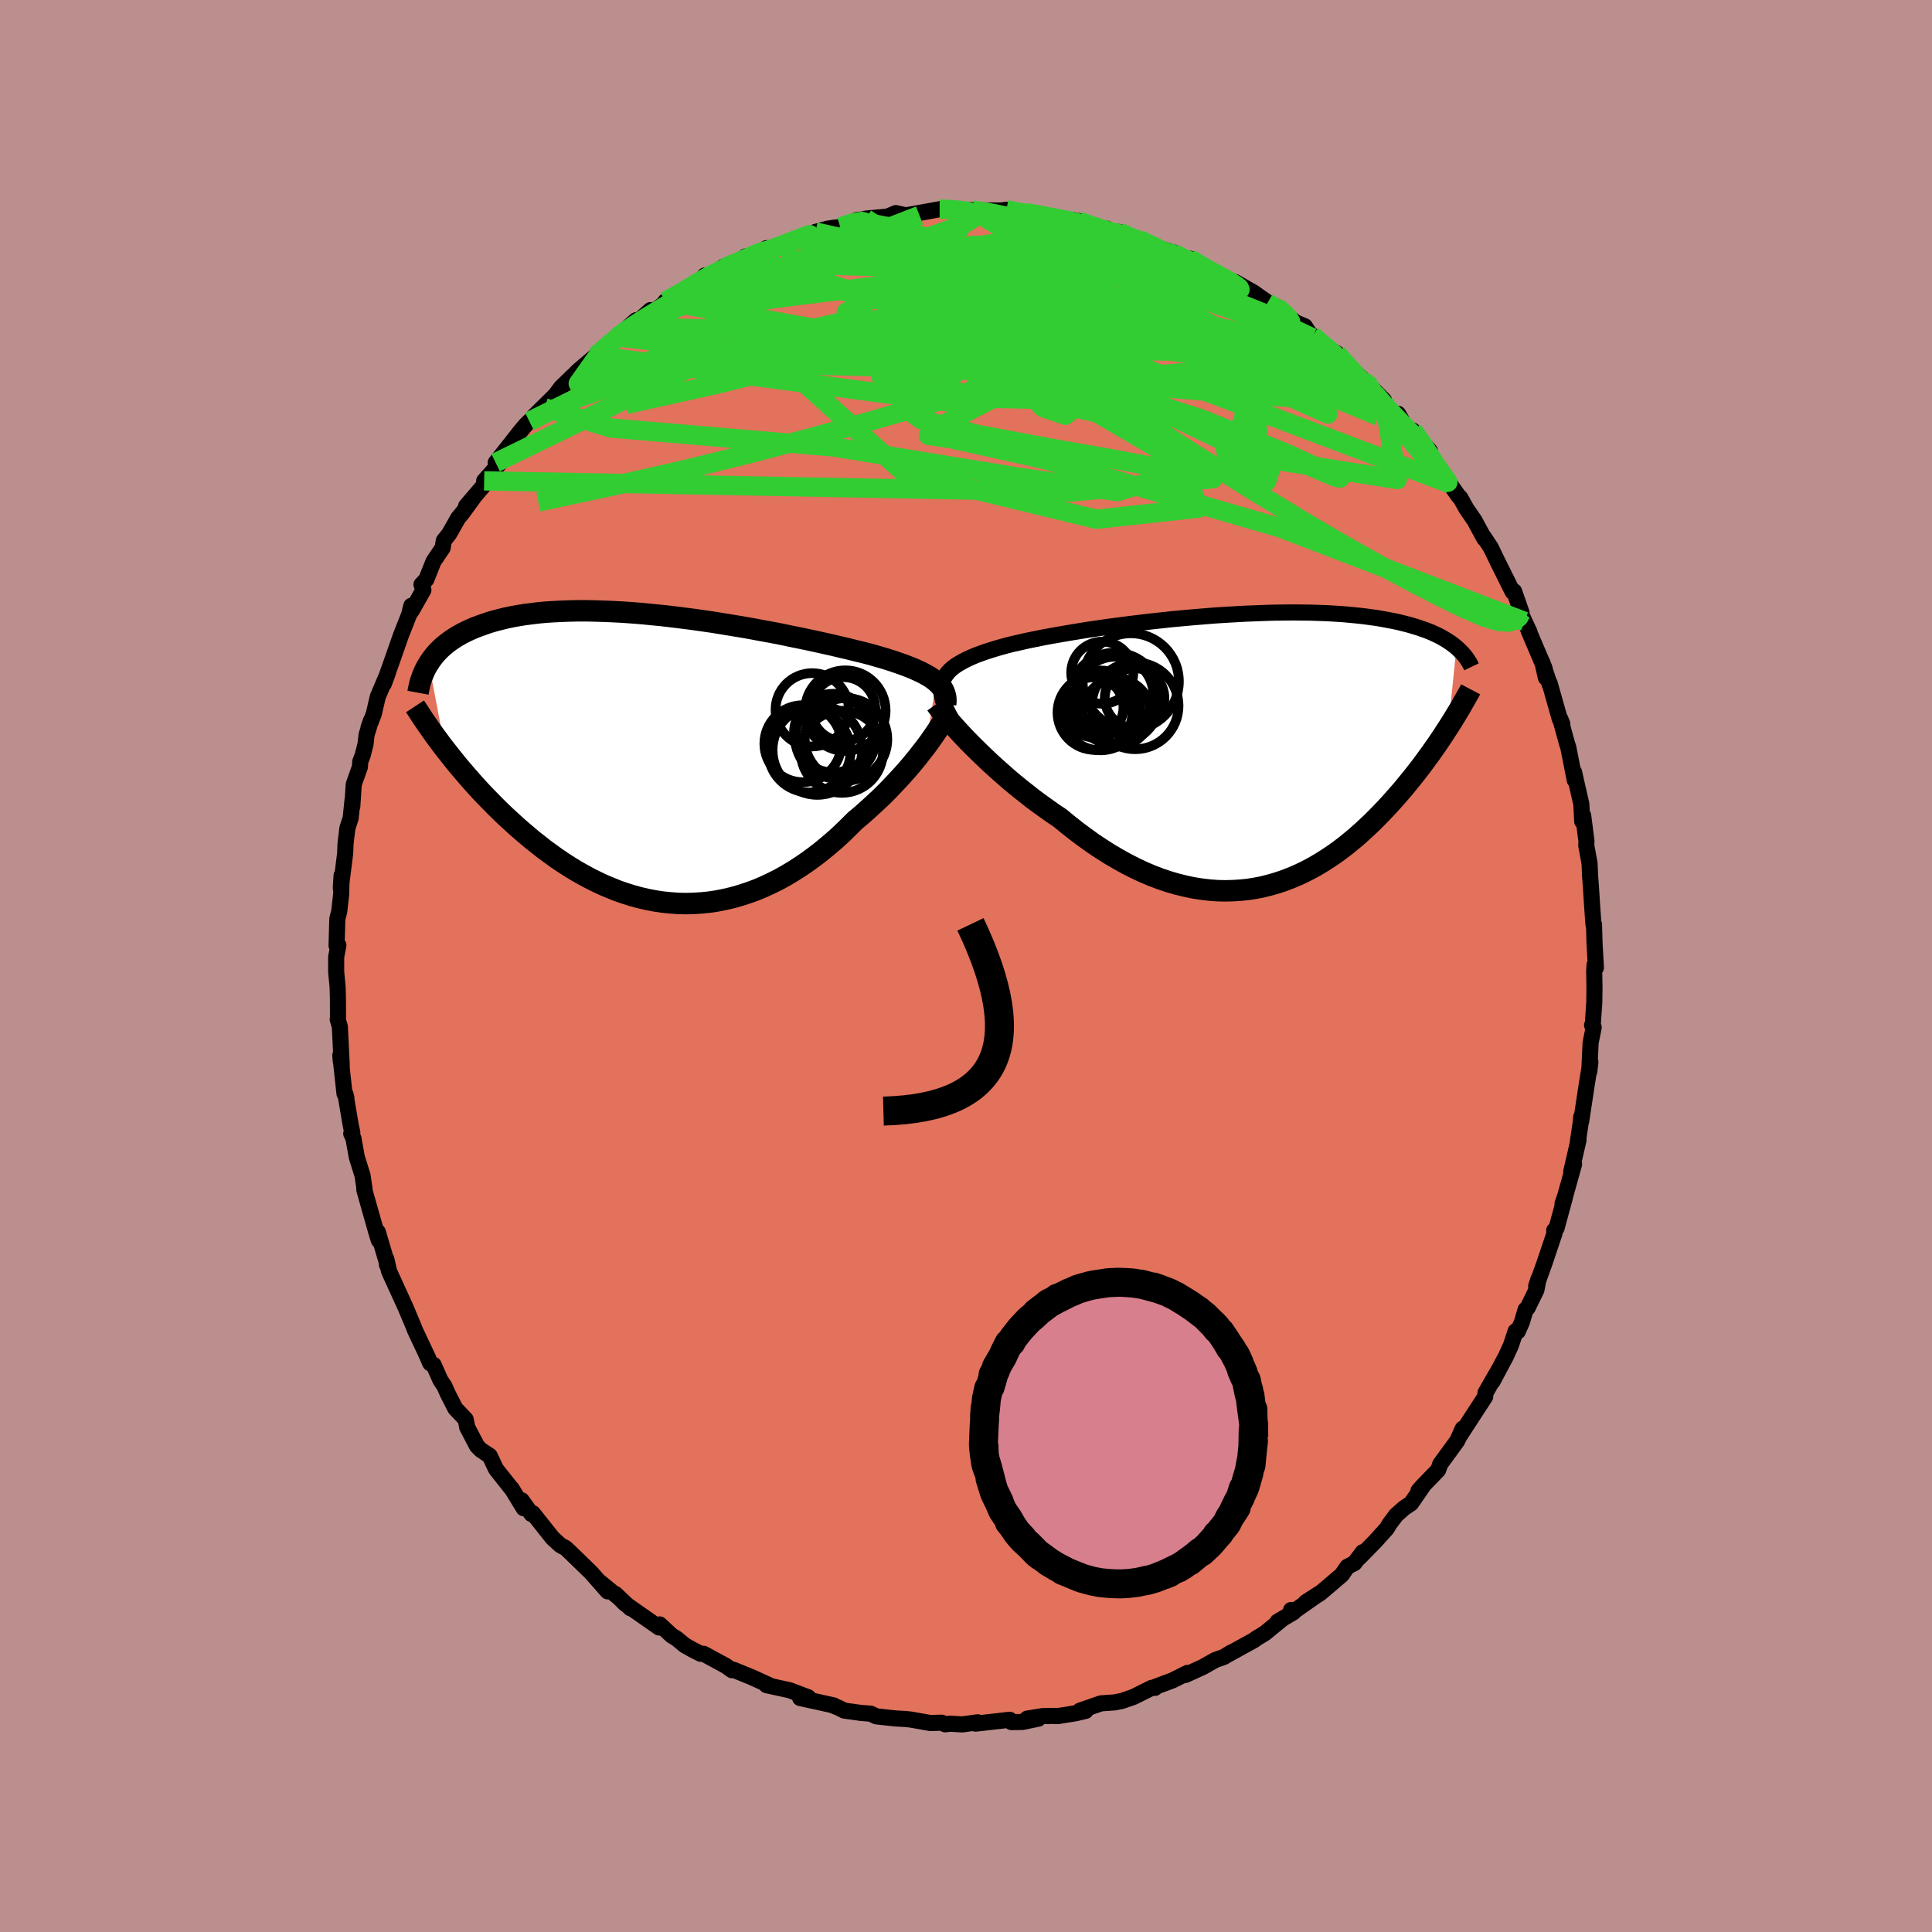 <svg viewBox="-100 -100 200 200" xmlns="http://www.w3.org/2000/svg" width="500" height="500" id="face-svg">
    <defs>
      <clipPath id="leftEyeClipPath">
        <polyline points="28.5,-7.96 28.26,-8.16 27.98,-8.36 27.68,-8.55 27.34,-8.74 26.98,-8.93 26.59,-9.11 26.18,-9.3 25.73,-9.48 25.27,-9.66 24.77,-9.84 24.25,-10.02 23.7,-10.2 23.13,-10.38 22.54,-10.55 21.92,-10.73 21.33,-10.89 20.69,-11.05 20.02,-11.21 19.31,-11.39 18.56,-11.56 17.78,-11.75 16.96,-11.93 16.11,-12.12 15.23,-12.31 14.32,-12.5 13.38,-12.69 12.43,-12.89 11.45,-13.08 10.45,-13.26 9.44,-13.45 8.42,-13.63 7.39,-13.8 6.35,-13.97 5.3,-14.14 4.25,-14.29 3.2,-14.44 2.16,-14.57 1.12,-14.7 0.08,-14.82 -0.94,-14.92 -1.96,-15.02 -2.96,-15.1 -3.95,-15.17 -4.92,-15.22 -5.87,-15.26 -6.8,-15.29 -7.71,-15.31 -8.6,-15.31 -9.46,-15.29 -10.3,-15.26 -11.12,-15.22 -11.91,-15.17 -12.67,-15.1 -13.4,-15.01 -14.11,-14.92 -14.79,-14.81 -15.45,-14.69 -16.07,-14.56 -16.67,-14.41 -17.25,-14.26 -17.8,-14.1 -18.32,-13.92 -18.82,-13.74 -19.3,-13.56 -19.76,-13.36 -20.19,-13.16 -20.6,-12.95 -21,-12.73 -21.37,-12.5 -21.72,-12.27 -22.05,-12.03 -22.36,-11.78 -22.66,-11.53 -22.93,-11.27 -23.19,-11 -23.43,-10.73 -23.65,-10.45 -23.85,-10.17 -24.04,-9.88 -22.34,-0.96 -21.96,-0.48 -21.58,0 -21.19,0.49 -20.78,0.98 -20.36,1.47 -19.93,1.97 -19.49,2.47 -19.04,2.97 -18.58,3.47 -18.1,3.97 -17.61,4.47 -17.12,4.97 -16.61,5.47 -16.09,5.97 -15.55,6.46 -15.01,6.96 -14.45,7.45 -13.87,7.94 -13.29,8.43 -12.68,8.91 -12.07,9.39 -11.44,9.85 -10.8,10.31 -10.15,10.75 -9.48,11.18 -8.8,11.6 -8.11,11.99 -7.41,12.37 -6.69,12.73 -5.97,13.07 -5.23,13.38 -4.49,13.68 -3.73,13.94 -2.97,14.18 -2.2,14.39 -1.42,14.57 -0.64,14.72 0.15,14.84 0.94,14.92 1.74,14.98 2.55,15 3.35,14.98 4.16,14.93 4.97,14.85 5.78,14.73 6.59,14.57 7.4,14.38 8.21,14.15 9.01,13.89 9.81,13.6 10.6,13.27 11.39,12.9 12.18,12.51 12.95,12.08 13.72,11.62 14.48,11.13 15.22,10.62 15.96,10.08 16.69,9.51 17.4,8.92 18.1,8.32 18.78,7.69 19.45,7.04 20.1,6.39 20.69,5.9 21.26,5.4 21.82,4.89 22.37,4.38 22.91,3.87 23.43,3.35 23.93,2.83 24.42,2.31 24.9,1.79 25.36,1.28 25.8,0.77 26.22,0.26 26.62,-0.23 27,-0.72 27.37,-1.19" />
      </clipPath>
      <clipPath id="rightEyeClipPath">
        <polyline points="-30.69,-7.05 -30.59,-7.34 -30.46,-7.62 -30.29,-7.88 -30.09,-8.14 -29.85,-8.39 -29.58,-8.63 -29.27,-8.86 -28.92,-9.08 -28.55,-9.29 -28.14,-9.5 -27.69,-9.71 -27.22,-9.91 -26.71,-10.1 -26.18,-10.29 -25.61,-10.47 -25.1,-10.63 -24.54,-10.79 -23.93,-10.96 -23.27,-11.12 -22.56,-11.28 -21.81,-11.45 -21.02,-11.61 -20.18,-11.78 -19.31,-11.94 -18.4,-12.1 -17.46,-12.26 -16.49,-12.42 -15.49,-12.58 -14.47,-12.73 -13.43,-12.88 -12.37,-13.02 -11.29,-13.16 -10.21,-13.29 -9.11,-13.42 -8.01,-13.54 -6.91,-13.66 -5.8,-13.76 -4.7,-13.86 -3.6,-13.95 -2.51,-14.04 -1.43,-14.11 -0.37,-14.17 0.68,-14.23 1.72,-14.27 2.74,-14.31 3.73,-14.34 4.71,-14.35 5.66,-14.36 6.59,-14.35 7.49,-14.34 8.36,-14.31 9.21,-14.28 10.03,-14.23 10.82,-14.18 11.58,-14.11 12.31,-14.04 13.02,-13.96 13.7,-13.87 14.35,-13.78 14.97,-13.67 15.56,-13.56 16.13,-13.45 16.68,-13.33 17.2,-13.2 17.7,-13.07 18.17,-12.93 18.63,-12.79 19.06,-12.64 19.48,-12.49 19.87,-12.34 20.24,-12.17 20.59,-12.01 20.93,-11.84 21.24,-11.66 21.54,-11.48 21.82,-11.3 22.08,-11.12 22.33,-10.93 22.56,-10.74 21.72,-2.48 21.44,-2.05 21.16,-1.61 20.86,-1.17 20.56,-0.72 20.24,-0.27 19.92,0.19 19.58,0.65 19.24,1.12 18.89,1.59 18.52,2.07 18.15,2.54 17.76,3.02 17.37,3.5 16.97,3.99 16.55,4.47 16.12,4.96 15.68,5.45 15.23,5.94 14.76,6.43 14.28,6.92 13.79,7.41 13.28,7.89 12.76,8.37 12.23,8.84 11.68,9.3 11.12,9.76 10.54,10.2 9.95,10.63 9.34,11.04 8.72,11.44 8.09,11.82 7.44,12.18 6.78,12.52 6.1,12.84 5.41,13.13 4.71,13.4 3.99,13.64 3.26,13.85 2.51,14.04 1.76,14.19 0.99,14.31 0.21,14.39 -0.58,14.44 -1.38,14.46 -2.19,14.44 -3.01,14.38 -3.84,14.28 -4.68,14.15 -5.53,13.97 -6.38,13.76 -7.24,13.51 -8.1,13.22 -8.97,12.89 -9.84,12.52 -10.71,12.11 -11.58,11.67 -12.46,11.18 -13.33,10.67 -14.2,10.12 -15.07,9.54 -15.93,8.92 -16.79,8.28 -17.64,7.61 -18.48,6.92 -19.2,6.44 -19.9,5.94 -20.6,5.44 -21.29,4.93 -21.96,4.4 -22.63,3.87 -23.28,3.34 -23.92,2.8 -24.54,2.25 -25.15,1.71 -25.74,1.17 -26.31,0.63 -26.86,0.1 -27.39,-0.42 -27.9,-0.93" />
      </clipPath>
      <filter id="fuzzy">
        <feTurbulence id="turbulence" baseFrequency="0.05" numOctaves="3" type="noise" result="noise" />
        <feDisplacementMap in="SourceGraphic" in2="noise" scale="2" />
      </filter>
      <linearGradient id="rainbowGradient" x1="0%" y1="0%" x2="100%" y2="0%">
        <stop offset="0%" style="stop-color: [object Object]; stop-opacity: 1" />
        <stop offset="50%" style="stop-color: [object Object]; stop-opacity: 1" />
        <stop offset="100%" style="stop-color: [object Object]; stop-opacity: 1" />
      </linearGradient>
    </defs>
    <rect x="-100" y="-100" width="100%" height="100%" fill="rgb(188, 143, 143)" />
    <polyline id="faceContour" points="65.07,-0.12 65.03,0.58 65.06,2.22 65.04,3.78 64.87,6.26 64.81,6.13 64.98,6.35 64.66,7.94 64.52,10.92 64.64,9.94 64.59,10.22 64.26,12.27 63.69,16.03 63.68,15.65 63.64,16.19 63.35,18.11 63.41,18.01 62.65,21.3 62.95,20.51 62.05,23.73 61.75,24.62 62,23.95 61.13,27.15 60.89,27.37 60.93,27.65 59.88,30.77 59.02,33.16 59.27,32.38 59.05,33.53 58.14,35.39 57.93,35.57 57.55,36.86 57.12,37.83 56.9,37.8 56.42,39.25 55.9,40.4 54.5,43.02 55.21,41.69 53.78,44.18 53.75,44.58 51.83,47.53 51.06,48.72 51.42,47.89 50.97,48.9 50.84,49.17 49.09,51.57 48.88,52.17 47.31,53.79 46.84,54.32 47.32,53.82 46.07,55.63 45.38,56.09 44.53,56.84 43.82,57.79 43.57,58.22 42.36,59.56 40.7,61.26 41.07,60.68 40.22,61.81 39.48,62.19 38.91,63.02 36.66,64.94 35.16,65.87 36.62,64.93 33.96,66.8 33.65,66.67 33.91,66.9 32.26,67.87 32.79,67.56 30.93,69.08 30.02,69.63 29.87,69.76 27.17,71.25 27.48,71.05 26.69,71.53 25.81,71.84 24.52,72.57 22.72,73.39 22.92,73.18 21.39,73.95 19.62,74.61 19.56,74.73 19.24,74.72 17.33,75.67 16.11,76.09 15.39,76.23 13.97,76.33 11.77,77.1 12.38,77.11 11.38,77.35 9.5,77.65 8.88,77.63 7.94,77.65 6.33,77.91 7.49,77.92 5.82,78.26 4.7,78.27 4.53,78.03 1,78.43 1.21,78.29 -0.38,78.51 -1.24,78.46 -1.67,78.44 -2.16,78.5 -2.52,78.33 -3.67,78.37 -5.71,78.01 -6.27,77.95 -7.33,77.89 -9.27,77.68 -9.87,77.4 -10.8,77.33 -12.61,77.08 -13.15,76.8 -13.85,76.52 -13.71,76.54 -17.17,75.78 -16.32,75.71 -18.21,74.99 -18.28,74.97 -20.65,74.45 -20.35,74.46 -22.17,73.63 -24.08,72.85 -24.23,72.9 -24.84,72.46 -27.16,71.2 -27.47,71.2 -28.28,70.79 -29.13,70.31 -29.94,69.63 -30.46,69.32 -31.71,68.16 -31.85,68.3 -31.77,68.48 -35.32,66 -36.28,65.02 -34.73,66.49 -35.75,65.53 -38.04,63.66 -37.1,64.74 -38.78,62.83 -39.04,62.57 -41.01,60.66 -41.46,60.24 -41.98,59.97 -42.79,59.23 -44.84,56.65 -44.98,56.73 -46.01,55.3 -45.79,56.13 -47.03,54.1 -46.99,54.18 -48.57,52.19 -48.69,52.01 -49.3,50.71 -50.22,50.1 -50.62,49.69 -51.64,47.74 -51.79,46.94 -52.87,45.8 -53.65,44.27 -53.99,43.5 -54.41,42.87 -55.11,41.29 -55.46,41.13 -55.94,40.03 -55.65,40.65 -57.03,37.72 -57.29,37.07 -57.97,35.45 -58.25,34.83 -59.73,31.59 -60,30.36 -59.94,30.94 -59.83,31.1 -60.89,27.53 -60.79,28.39 -61.06,27.5 -62.13,23.73 -62.29,23.15 -62.26,23.11 -62.47,21.69 -63.07,19.76 -63.41,17.85 -63.64,17.35 -63.53,17.23 -63.69,16.5 -64.24,13.26 -64.14,13.65 -64.34,13.2 -64.77,9.23 -64.73,9.81 -64.62,10.34 -64.82,6.28 -65.04,5.53 -65.01,5.27 -65.02,3.33 -65.05,2.17 -65.11,1.56 -65.2,0.59 -65.2,-0.94 -64.97,-2.15 -65.16,-2.11 -65.08,-4.87 -64.88,-5.67 -64.68,-7.46 -64.64,-9.38 -64.72,-8.07 -64.27,-11.66 -64.23,-12.67 -64.04,-14.26 -63.7,-15.31 -63.5,-17.23 -63.53,-16.52 -63.38,-18.81 -62.74,-20.61 -62.71,-21.15 -62.46,-21.8 -62.16,-22.97 -62.05,-23.95 -61.6,-25.4 -61.85,-24.69 -61.31,-26.08 -60.89,-27.88 -59.86,-30.3 -60.27,-29.2 -59.35,-31.79 -58.51,-34.19 -57.84,-35.89 -57.65,-36.37 -57.42,-37.29 -57.39,-36.76 -56.17,-38.92 -56.37,-39.49 -55.87,-40.01 -55.12,-41.89 -54.18,-43.28 -54.06,-44.03 -53.5,-44.74 -52.57,-46.38 -52.12,-46.92 -50.94,-48.54 -51.75,-47.61 -49.72,-49.99 -49.88,-50.22 -48.11,-52.21 -48.69,-52.1 -46.29,-55.15 -45.86,-55.68 -45.51,-56.08 -45.2,-56.38 -43.61,-57.78 -44.84,-56.8 -42.5,-59.11 -41.93,-59.88 -40.7,-61.08 -41.49,-60.24 -40.17,-61.6 -37.79,-63.62 -38.68,-62.79 -38.31,-63.18 -36.09,-65.11 -35.46,-65.69 -34.16,-66.85 -34.63,-66.14 -32.66,-67.9 -33.68,-66.81 -31.18,-68.61 -30.44,-69.28 -31.13,-68.8 -28.92,-69.97 -27.52,-70.89 -27.04,-71.48 -26.52,-71.4 -25.05,-72.42 -23.34,-72.9 -22.84,-73.45 -23.63,-72.84 -21.63,-73.72 -20.66,-74.31 -20.37,-74.27 -17.39,-75.26 -16.97,-75.51 -15.61,-75.94 -15.59,-75.99 -14.31,-76.33 -13.7,-76.42 -13.01,-76.5 -11.33,-77.22 -9.25,-77.44 -10.38,-77.37 -8.11,-77.58 -7.27,-77.94 -6.17,-77.7 -6.02,-77.75 -5.54,-77.83 -2.73,-78.34 -2.61,-78.37 -1.27,-78.35 0.66,-78.25 0.53,-78.23 2.05,-78.22 3.65,-78.21 4.18,-78.28 5.95,-77.87 6.29,-77.97 6.86,-77.92 8.67,-77.51 8.81,-77.56 10.19,-77.05 11.03,-77.23 11.69,-77.11 13.35,-76.4 14.6,-76.32 14.11,-76.17 15.88,-75.98 16.6,-75.5 17.92,-75.22 20.02,-74.28 21.52,-73.86 20.91,-73.91 23.16,-72.93 23.63,-72.85 23.16,-73.23 26.26,-71.56 25.14,-71.87 26.89,-71.02 26.82,-71.14 27.9,-70.79 29.77,-69.72 32.15,-68.04 31.2,-68.63 32.16,-68.25 33.66,-66.98 34.17,-66.61 35.08,-66.22 35.85,-65.04 35.87,-65.26 37.76,-63.77 38.41,-63.41 38.92,-62.63 39.34,-62.37 41.91,-59.93 40.45,-61.26 41.99,-59.86 43.26,-58.58 43.52,-57.7 44.98,-56.47 44.73,-57.16 45.65,-55.58 46.24,-55.44 46.94,-54.5 48.01,-53.35 47.78,-52.73 48.91,-51.24 50.07,-49.93 51,-48.62 51.17,-48.47 51.79,-47.36 52.64,-46.12 53.55,-44.44 53.68,-44.22 53.6,-44.42 54.32,-43.33 55.03,-41.86 56.59,-38.73 56.74,-38.79 57.5,-36.61 57.33,-36.74 57.82,-35.67 58.33,-34.58 58.25,-34.69 59.89,-30.84 60.03,-29.84 59.67,-31.41 60.45,-29.06 60.42,-29.27 61.47,-25.56 61.73,-25.07 61.52,-25.58 62.21,-23.06 62.35,-22.63 63.02,-19.23 62.95,-20.07 63.21,-18.9 63.7,-16.76 63.79,-14.97 63.89,-15.58 64.23,-12.93 64.21,-12.48 64.55,-10.62 64.61,-9.25 64.68,-8.37 64.8,-6.47 64.95,-4.34 65.01,-4.04 65.01,-4.31 65.07,-2.27 65.21,0.17 65.07,-0.12 65.03,0.58" fill="rgb(226, 114, 91)" stroke="black" stroke-width="1.667" stroke-linejoin="round" filter="url(#fuzzy)" />
    <g transform="translate(28.21 -22.24)">
      <polyline id="rightCountour" points="-30.69,-7.05 -30.59,-7.34 -30.46,-7.62 -30.29,-7.88 -30.09,-8.14 -29.85,-8.39 -29.58,-8.63 -29.27,-8.86 -28.92,-9.08 -28.55,-9.29 -28.14,-9.5 -27.69,-9.71 -27.22,-9.91 -26.71,-10.1 -26.18,-10.29 -25.61,-10.47 -25.1,-10.63 -24.54,-10.79 -23.93,-10.96 -23.27,-11.12 -22.56,-11.28 -21.81,-11.45 -21.02,-11.61 -20.18,-11.78 -19.31,-11.94 -18.4,-12.1 -17.46,-12.26 -16.49,-12.42 -15.49,-12.58 -14.47,-12.73 -13.43,-12.88 -12.37,-13.02 -11.29,-13.16 -10.21,-13.29 -9.11,-13.42 -8.01,-13.54 -6.91,-13.66 -5.8,-13.76 -4.7,-13.86 -3.6,-13.95 -2.51,-14.04 -1.43,-14.11 -0.37,-14.17 0.68,-14.23 1.72,-14.27 2.74,-14.31 3.73,-14.34 4.71,-14.35 5.66,-14.36 6.59,-14.35 7.49,-14.34 8.36,-14.31 9.21,-14.28 10.03,-14.23 10.82,-14.18 11.58,-14.11 12.31,-14.04 13.02,-13.96 13.7,-13.87 14.35,-13.78 14.97,-13.67 15.56,-13.56 16.13,-13.45 16.68,-13.33 17.2,-13.2 17.7,-13.07 18.17,-12.93 18.63,-12.79 19.06,-12.64 19.48,-12.49 19.87,-12.34 20.24,-12.17 20.59,-12.01 20.93,-11.84 21.24,-11.66 21.54,-11.48 21.82,-11.3 22.08,-11.12 22.33,-10.93 22.56,-10.74 21.72,-2.48 21.44,-2.05 21.16,-1.61 20.86,-1.17 20.56,-0.72 20.24,-0.27 19.92,0.19 19.58,0.65 19.24,1.12 18.89,1.59 18.52,2.07 18.15,2.54 17.76,3.02 17.37,3.5 16.97,3.99 16.55,4.47 16.12,4.96 15.68,5.45 15.23,5.94 14.76,6.43 14.28,6.92 13.79,7.41 13.28,7.89 12.76,8.37 12.23,8.84 11.68,9.3 11.12,9.76 10.54,10.2 9.95,10.63 9.34,11.04 8.72,11.44 8.09,11.82 7.44,12.18 6.78,12.52 6.1,12.84 5.41,13.13 4.71,13.4 3.99,13.64 3.26,13.85 2.51,14.04 1.76,14.19 0.99,14.31 0.21,14.39 -0.58,14.44 -1.38,14.46 -2.19,14.44 -3.01,14.38 -3.84,14.28 -4.68,14.15 -5.53,13.97 -6.38,13.76 -7.24,13.51 -8.1,13.22 -8.97,12.89 -9.84,12.52 -10.71,12.11 -11.58,11.67 -12.46,11.18 -13.33,10.67 -14.2,10.12 -15.07,9.54 -15.93,8.92 -16.79,8.28 -17.64,7.61 -18.48,6.92 -19.2,6.44 -19.9,5.94 -20.6,5.44 -21.29,4.93 -21.96,4.4 -22.63,3.87 -23.28,3.34 -23.92,2.8 -24.54,2.25 -25.15,1.71 -25.74,1.17 -26.31,0.63 -26.86,0.1 -27.39,-0.42 -27.9,-0.93" fill="white" stroke="white" stroke-width="0" stroke-linejoin="round" filter="url(#fuzzy)" />
    </g>
    <g transform="translate(-31.57 -21.46)">
      <polyline id="leftCountour" points="28.5,-7.96 28.26,-8.16 27.98,-8.36 27.68,-8.55 27.34,-8.74 26.98,-8.93 26.59,-9.11 26.18,-9.3 25.73,-9.48 25.27,-9.66 24.77,-9.84 24.25,-10.02 23.7,-10.2 23.13,-10.38 22.54,-10.55 21.92,-10.73 21.33,-10.89 20.69,-11.05 20.02,-11.21 19.31,-11.39 18.56,-11.56 17.78,-11.75 16.96,-11.93 16.11,-12.12 15.23,-12.31 14.32,-12.5 13.38,-12.69 12.43,-12.89 11.45,-13.08 10.45,-13.26 9.44,-13.45 8.42,-13.63 7.39,-13.8 6.35,-13.97 5.3,-14.14 4.25,-14.29 3.2,-14.44 2.16,-14.57 1.12,-14.7 0.08,-14.82 -0.94,-14.92 -1.96,-15.02 -2.96,-15.1 -3.95,-15.17 -4.92,-15.22 -5.87,-15.26 -6.8,-15.29 -7.71,-15.31 -8.6,-15.31 -9.46,-15.29 -10.3,-15.26 -11.12,-15.22 -11.91,-15.17 -12.67,-15.1 -13.4,-15.01 -14.11,-14.92 -14.79,-14.81 -15.45,-14.69 -16.07,-14.56 -16.67,-14.41 -17.25,-14.26 -17.8,-14.1 -18.32,-13.92 -18.82,-13.74 -19.3,-13.56 -19.76,-13.36 -20.19,-13.16 -20.6,-12.95 -21,-12.73 -21.37,-12.5 -21.72,-12.27 -22.05,-12.03 -22.36,-11.78 -22.66,-11.53 -22.93,-11.27 -23.19,-11 -23.43,-10.73 -23.65,-10.45 -23.85,-10.17 -24.04,-9.88 -22.34,-0.96 -21.96,-0.48 -21.58,0 -21.19,0.49 -20.78,0.98 -20.36,1.47 -19.93,1.97 -19.49,2.47 -19.04,2.97 -18.58,3.47 -18.1,3.97 -17.61,4.47 -17.12,4.97 -16.61,5.47 -16.09,5.97 -15.55,6.46 -15.01,6.96 -14.45,7.45 -13.87,7.94 -13.29,8.43 -12.68,8.91 -12.07,9.39 -11.44,9.85 -10.8,10.31 -10.15,10.75 -9.48,11.18 -8.8,11.6 -8.11,11.99 -7.41,12.37 -6.69,12.73 -5.97,13.07 -5.23,13.38 -4.49,13.68 -3.73,13.94 -2.97,14.18 -2.2,14.39 -1.42,14.57 -0.64,14.72 0.15,14.84 0.94,14.92 1.74,14.98 2.55,15 3.35,14.98 4.16,14.93 4.97,14.85 5.78,14.73 6.59,14.57 7.4,14.38 8.21,14.15 9.01,13.89 9.81,13.6 10.6,13.27 11.39,12.9 12.18,12.51 12.95,12.08 13.72,11.62 14.48,11.13 15.22,10.62 15.96,10.08 16.69,9.51 17.4,8.92 18.1,8.32 18.78,7.69 19.45,7.04 20.1,6.39 20.69,5.9 21.26,5.4 21.82,4.89 22.37,4.38 22.91,3.87 23.43,3.35 23.93,2.83 24.42,2.31 24.9,1.79 25.36,1.28 25.8,0.77 26.22,0.26 26.62,-0.23 27,-0.72 27.37,-1.19" fill="white" stroke="white" stroke-width="0" stroke-linejoin="round" filter="url(#fuzzy)" />
    </g>
    <g transform="translate(28.21 -22.24)">
      <polyline id="rightUpper" points="-29.73,-3.35 -29.98,-3.8 -30.19,-4.23 -30.37,-4.65 -30.52,-5.04 -30.64,-5.41 -30.72,-5.77 -30.76,-6.11 -30.77,-6.44 -30.75,-6.75 -30.69,-7.05 -30.59,-7.34 -30.46,-7.62 -30.29,-7.88 -30.09,-8.14 -29.85,-8.39 -29.58,-8.63 -29.27,-8.86 -28.92,-9.08 -28.55,-9.29 -28.14,-9.5 -27.69,-9.71 -27.22,-9.91 -26.71,-10.1 -26.18,-10.29 -25.61,-10.47 -25.1,-10.63 -24.54,-10.79 -23.93,-10.96 -23.27,-11.12 -22.56,-11.28 -21.81,-11.45 -21.02,-11.61 -20.18,-11.78 -19.31,-11.94 -18.4,-12.1 -17.46,-12.26 -16.49,-12.42 -15.49,-12.58 -14.47,-12.73 -13.43,-12.88 -12.37,-13.02 -11.29,-13.16 -10.21,-13.29 -9.11,-13.42 -8.01,-13.54 -6.91,-13.66 -5.8,-13.76 -4.7,-13.86 -3.6,-13.95 -2.51,-14.04 -1.43,-14.11 -0.37,-14.17 0.68,-14.23 1.72,-14.27 2.74,-14.31 3.73,-14.34 4.71,-14.35 5.66,-14.36 6.59,-14.35 7.49,-14.34 8.36,-14.31 9.21,-14.28 10.03,-14.23 10.82,-14.18 11.58,-14.11 12.31,-14.04 13.02,-13.96 13.7,-13.87 14.35,-13.78 14.97,-13.67 15.56,-13.56 16.13,-13.45 16.68,-13.33 17.2,-13.2 17.7,-13.07 18.17,-12.93 18.63,-12.79 19.06,-12.64 19.48,-12.49 19.87,-12.34 20.24,-12.17 20.59,-12.01 20.93,-11.84 21.24,-11.66 21.54,-11.48 21.82,-11.3 22.08,-11.12 22.33,-10.93 22.56,-10.74 22.77,-10.55 22.97,-10.35 23.16,-10.16 23.34,-9.96 23.5,-9.76 23.65,-9.55 23.78,-9.35 23.91,-9.15 24.02,-8.94 24.12,-8.73" fill="none" stroke="black" stroke-width="1.667" stroke-linejoin="round" filter="url(#fuzzy)" />
      <polyline id="rightLower" points="-31.31,-4.86 -31.13,-4.61 -30.91,-4.32 -30.65,-4 -30.35,-3.63 -30.02,-3.24 -29.65,-2.82 -29.26,-2.38 -28.83,-1.91 -28.38,-1.43 -27.9,-0.93 -27.39,-0.42 -26.86,0.1 -26.31,0.63 -25.74,1.17 -25.15,1.71 -24.54,2.25 -23.92,2.8 -23.28,3.34 -22.63,3.87 -21.96,4.4 -21.29,4.93 -20.6,5.44 -19.9,5.94 -19.2,6.44 -18.48,6.92 -17.64,7.61 -16.79,8.28 -15.93,8.92 -15.07,9.54 -14.2,10.12 -13.33,10.67 -12.46,11.18 -11.58,11.67 -10.71,12.11 -9.84,12.52 -8.97,12.89 -8.1,13.22 -7.24,13.51 -6.38,13.76 -5.53,13.97 -4.68,14.15 -3.84,14.28 -3.01,14.38 -2.19,14.44 -1.38,14.46 -0.58,14.44 0.21,14.39 0.99,14.31 1.76,14.19 2.51,14.04 3.26,13.85 3.99,13.64 4.71,13.4 5.41,13.13 6.1,12.84 6.78,12.52 7.44,12.18 8.09,11.82 8.72,11.44 9.34,11.04 9.95,10.63 10.54,10.2 11.12,9.76 11.68,9.3 12.23,8.84 12.76,8.37 13.28,7.89 13.79,7.41 14.28,6.92 14.76,6.43 15.23,5.94 15.68,5.45 16.12,4.96 16.55,4.47 16.97,3.99 17.37,3.5 17.76,3.02 18.15,2.54 18.52,2.07 18.89,1.59 19.24,1.12 19.58,0.65 19.92,0.19 20.24,-0.27 20.56,-0.72 20.86,-1.17 21.16,-1.61 21.44,-2.05 21.72,-2.48 21.99,-2.9 22.25,-3.32 22.5,-3.73 22.74,-4.13 22.98,-4.53 23.2,-4.92 23.42,-5.3 23.63,-5.68 23.84,-6.04 24.03,-6.4" fill="none" stroke="black" stroke-width="2.222" stroke-linejoin="round" filter="url(#fuzzy)" />
      <circle r="4.734" cx="-12.791" cy="-5.464" stroke="black" fill="none" stroke-width="1.0" filter="url(#fuzzy)" clip-path="url(#rightEyeClipPath)" /><circle r="4.494" cx="-10.701" cy="-4.694" stroke="black" fill="none" stroke-width="1.0" filter="url(#fuzzy)" clip-path="url(#rightEyeClipPath)" /><circle r="3.504" cx="-12.606" cy="-3.974" stroke="black" fill="none" stroke-width="1.0" filter="url(#fuzzy)" clip-path="url(#rightEyeClipPath)" /><circle r="3.218" cx="-14.106" cy="-8.124" stroke="black" fill="none" stroke-width="1.0" filter="url(#fuzzy)" clip-path="url(#rightEyeClipPath)" /><circle r="3.96" cx="-12.771" cy="-5.819" stroke="black" fill="none" stroke-width="1.0" filter="url(#fuzzy)" clip-path="url(#rightEyeClipPath)" /><circle r="4.134" cx="-14.276" cy="-4.219" stroke="black" fill="none" stroke-width="1.0" filter="url(#fuzzy)" clip-path="url(#rightEyeClipPath)" /><circle r="3.104" cx="-15.016" cy="-4.539" stroke="black" fill="none" stroke-width="1.0" filter="url(#fuzzy)" clip-path="url(#rightEyeClipPath)" /><circle r="4.98" cx="-11.151" cy="-7.219" stroke="black" fill="none" stroke-width="1.0" filter="url(#fuzzy)" clip-path="url(#rightEyeClipPath)" /><circle r="3.09" cx="-10.756" cy="-5.494" stroke="black" fill="none" stroke-width="1.0" filter="url(#fuzzy)" clip-path="url(#rightEyeClipPath)" /><circle r="3.872" cx="-14.866" cy="-3.999" stroke="black" fill="none" stroke-width="1.0" filter="url(#fuzzy)" clip-path="url(#rightEyeClipPath)" />
      </g>
    <g transform="translate(-31.57 -21.46)">
      <polyline id="leftUpper" points="29.46,-5.63 29.49,-5.9 29.49,-6.16 29.46,-6.42 29.4,-6.66 29.32,-6.89 29.22,-7.12 29.08,-7.34 28.92,-7.55 28.72,-7.76 28.5,-7.96 28.26,-8.16 27.98,-8.36 27.68,-8.55 27.34,-8.74 26.98,-8.93 26.59,-9.11 26.18,-9.3 25.73,-9.48 25.27,-9.66 24.77,-9.84 24.25,-10.02 23.7,-10.2 23.13,-10.38 22.54,-10.55 21.92,-10.73 21.33,-10.89 20.69,-11.05 20.02,-11.21 19.31,-11.39 18.56,-11.56 17.78,-11.75 16.96,-11.93 16.11,-12.12 15.23,-12.31 14.32,-12.5 13.38,-12.69 12.43,-12.89 11.45,-13.08 10.45,-13.26 9.44,-13.45 8.42,-13.63 7.39,-13.8 6.35,-13.97 5.3,-14.14 4.25,-14.29 3.2,-14.44 2.16,-14.57 1.12,-14.7 0.08,-14.82 -0.94,-14.92 -1.96,-15.02 -2.96,-15.1 -3.95,-15.17 -4.92,-15.22 -5.87,-15.26 -6.8,-15.29 -7.71,-15.31 -8.6,-15.31 -9.46,-15.29 -10.3,-15.26 -11.12,-15.22 -11.91,-15.17 -12.67,-15.1 -13.4,-15.01 -14.11,-14.92 -14.79,-14.81 -15.45,-14.69 -16.07,-14.56 -16.67,-14.41 -17.25,-14.26 -17.8,-14.1 -18.32,-13.92 -18.82,-13.74 -19.3,-13.56 -19.76,-13.36 -20.19,-13.16 -20.6,-12.95 -21,-12.73 -21.37,-12.5 -21.72,-12.27 -22.05,-12.03 -22.36,-11.78 -22.66,-11.53 -22.93,-11.27 -23.19,-11 -23.43,-10.73 -23.65,-10.45 -23.85,-10.17 -24.04,-9.88 -24.22,-9.59 -24.38,-9.3 -24.52,-9 -24.65,-8.7 -24.76,-8.39 -24.87,-8.09 -24.96,-7.78 -25.03,-7.46 -25.1,-7.15 -25.16,-6.83" fill="none" stroke="black" stroke-width="2.222" stroke-linejoin="round" filter="url(#fuzzy)" />
      <polyline id="leftLower" points="29.64,-4.77 29.54,-4.54 29.41,-4.28 29.24,-3.98 29.05,-3.65 28.83,-3.3 28.59,-2.92 28.32,-2.52 28.02,-2.09 27.71,-1.65 27.37,-1.19 27,-0.72 26.62,-0.23 26.22,0.26 25.8,0.77 25.36,1.28 24.9,1.79 24.42,2.31 23.93,2.83 23.43,3.35 22.91,3.87 22.37,4.38 21.82,4.89 21.26,5.4 20.69,5.9 20.1,6.39 19.45,7.04 18.78,7.69 18.1,8.32 17.4,8.92 16.69,9.51 15.96,10.08 15.22,10.62 14.48,11.13 13.72,11.62 12.95,12.08 12.18,12.51 11.39,12.9 10.6,13.27 9.81,13.6 9.01,13.89 8.21,14.15 7.4,14.38 6.59,14.57 5.78,14.73 4.97,14.85 4.16,14.93 3.35,14.98 2.55,15 1.74,14.98 0.94,14.92 0.15,14.84 -0.64,14.72 -1.42,14.57 -2.2,14.39 -2.97,14.18 -3.73,13.94 -4.49,13.68 -5.23,13.38 -5.97,13.07 -6.69,12.73 -7.41,12.37 -8.11,11.99 -8.8,11.6 -9.48,11.18 -10.15,10.75 -10.8,10.31 -11.44,9.85 -12.07,9.39 -12.68,8.91 -13.29,8.43 -13.87,7.94 -14.45,7.45 -15.01,6.96 -15.55,6.46 -16.09,5.97 -16.61,5.47 -17.12,4.97 -17.61,4.47 -18.1,3.97 -18.58,3.47 -19.04,2.97 -19.49,2.47 -19.93,1.97 -20.36,1.47 -20.78,0.98 -21.19,0.49 -21.58,0 -21.96,-0.48 -22.34,-0.96 -22.7,-1.43 -23.05,-1.9 -23.39,-2.36 -23.72,-2.82 -24.03,-3.27 -24.34,-3.71 -24.64,-4.15 -24.92,-4.58 -25.2,-5.01 -25.47,-5.42" fill="none" stroke="black" stroke-width="2.222" stroke-linejoin="round" filter="url(#fuzzy)" />
      <circle r="4.254" cx="18.718" cy="-0.716" stroke="black" fill="none" stroke-width="1.0" filter="url(#fuzzy)" clip-path="url(#leftEyeClipPath)" /><circle r="4.264" cx="15.358" cy="-0.771" stroke="black" fill="none" stroke-width="1.0" filter="url(#fuzzy)" clip-path="url(#leftEyeClipPath)" /><circle r="4.172" cx="19.078" cy="-4.976" stroke="black" fill="none" stroke-width="1.0" filter="url(#fuzzy)" clip-path="url(#leftEyeClipPath)" /><circle r="4.074" cx="17.833" cy="-2.651" stroke="black" fill="none" stroke-width="1.0" filter="url(#fuzzy)" clip-path="url(#leftEyeClipPath)" /><circle r="4.274" cx="19.153" cy="-2.001" stroke="black" fill="none" stroke-width="1.0" filter="url(#fuzzy)" clip-path="url(#leftEyeClipPath)" /><circle r="4.178" cx="18.063" cy="-2.151" stroke="black" fill="none" stroke-width="1.0" filter="url(#fuzzy)" clip-path="url(#leftEyeClipPath)" /><circle r="3.796" cx="15.648" cy="-5.061" stroke="black" fill="none" stroke-width="1.0" filter="url(#fuzzy)" clip-path="url(#leftEyeClipPath)" /><circle r="3.316" cx="18.873" cy="-5.126" stroke="black" fill="none" stroke-width="1.0" filter="url(#fuzzy)" clip-path="url(#leftEyeClipPath)" /><circle r="4.636" cx="16.183" cy="-0.891" stroke="black" fill="none" stroke-width="1.0" filter="url(#fuzzy)" clip-path="url(#leftEyeClipPath)" /><circle r="3.984" cx="14.678" cy="-1.556" stroke="black" fill="none" stroke-width="1.0" filter="url(#fuzzy)" clip-path="url(#leftEyeClipPath)" />
    </g>
    <g id="hairs">
      <polyline points="57.5,-36.61 57.41,-36.47 57.25,-36.13 56.86,-35.8 56.18,-35.6 55.13,-35.67 53.63,-36.12 51.67,-36.96 49.24,-38.14 46.34,-39.63 42.95,-41.44 39.06,-43.62 34.66,-46.2 29.74,-49.2 24.26,-52.63 18.2,-56.51 11.55,-60.88 4.26,-65.74 -3.83,-70.99" fill="none" stroke="rgb(50, 205, 50)" stroke-width="2" stroke-linejoin="round" filter="url(#fuzzy)" /><polyline points="23.16,-73.23 24.83,-72.19 25.33,-71.64 25.48,-71.17 25.49,-70.64 25.35,-69.99 24.97,-69.25 24.25,-68.45 23.15,-67.63 21.64,-66.77 19.74,-65.88 17.45,-64.95 14.77,-63.96 11.69,-62.92 8.21,-61.81 4.29,-60.61 -0.09,-59.29 -4.94,-57.85 -10.29,-56.3 -16.13,-54.68 -22.47,-53.02 -29.27,-51.35 -36.52,-49.7 -44.27,-48.04" fill="none" stroke="rgb(50, 205, 50)" stroke-width="2" stroke-linejoin="round" filter="url(#fuzzy)" /><polyline points="41.91,-59.93 41.26,-60.37 41.11,-59.97 40.74,-59.4 39.85,-58.96 38.36,-58.74 36.25,-58.72 33.53,-58.85 30.16,-59.08 26.13,-59.39 21.4,-59.79 15.95,-60.27 9.75,-60.89 2.8,-61.67 -4.96,-62.68 -13.58,-63.93 -23.06,-65.47" fill="none" stroke="rgb(50, 205, 50)" stroke-width="2" stroke-linejoin="round" filter="url(#fuzzy)" /><polyline points="20.91,-73.91 22.45,-73.27 23.36,-72.92 24.13,-72.57 24.87,-72.18 25.57,-71.81 26.23,-71.45 26.86,-71.11 27.45,-70.77 27.93,-70.47 28.24,-70.22 28.3,-70.07 28.11,-70.03 27.66,-70.1 26.95,-70.27 26,-70.55 24.78,-70.94 23.28,-71.46 21.48,-72.12 19.34,-72.91 16.88,-73.86 14.06,-74.97 10.85,-76.28" fill="none" stroke="rgb(50, 205, 50)" stroke-width="2" stroke-linejoin="round" filter="url(#fuzzy)" /><polyline points="14.6,-76.32 14.63,-76.14 14.95,-75.85 15.12,-75.45 14.96,-74.97 14.3,-74.47 13,-73.95 10.99,-73.44 8.25,-72.91 4.77,-72.35 0.54,-71.73 -4.47,-71.03 -10.26,-70.28 -16.85,-69.47 -24.43,-68.48" fill="none" stroke="rgb(50, 205, 50)" stroke-width="2" stroke-linejoin="round" filter="url(#fuzzy)" /><polyline points="-28.92,-69.97 -27.82,-70.72 -26.84,-71.28 -25.76,-71.82 -24.6,-72.35 -23.45,-72.85 -22.37,-73.3 -21.34,-73.73 -20.32,-74.13 -19.32,-74.52 -18.37,-74.89 -17.51,-75.22 -16.82,-75.48 -16.36,-75.65 -16.17,-75.71 -16.29,-75.66 -16.74,-75.49 -17.51,-75.19 -18.6,-74.79 -19.99,-74.27 -21.61,-73.7" fill="none" stroke="rgb(50, 205, 50)" stroke-width="2" stroke-linejoin="round" filter="url(#fuzzy)" /><polyline points="41.91,-59.93 41.41,-60.36 41.75,-59.95 42.16,-59.4 42.36,-59.02 42.24,-58.93 41.79,-59.12 41.02,-59.57 39.9,-60.27 38.4,-61.22 36.49,-62.45 34.11,-64 31.23,-65.94 27.77,-68.34 23.5,-71.35" fill="none" stroke="rgb(50, 205, 50)" stroke-width="2" stroke-linejoin="round" filter="url(#fuzzy)" /><polyline points="38.41,-63.41 38.95,-62.74 39.59,-62.06 40.11,-61.48 40.45,-61.01 40.63,-60.62 40.62,-60.32 40.39,-60.16 39.91,-60.17 39.16,-60.37 38.13,-60.74 36.81,-61.27 35.18,-61.95 33.23,-62.78 30.95,-63.78 28.31,-65 25.31,-66.45 21.89,-68.19 18.04,-70.24 13.71,-72.61 8.86,-75.28" fill="none" stroke="rgb(50, 205, 50)" stroke-width="2" stroke-linejoin="round" filter="url(#fuzzy)" /><polyline points="0.66,-78.25 1.19,-78.17 2.48,-77.97 4.09,-77.64 5.84,-77.19 7.68,-76.63 9.58,-75.98 11.56,-75.25 13.61,-74.46 15.71,-73.63 17.84,-72.79 19.99,-71.94 22.12,-71.09 24.19,-70.26 26.18,-69.45 28.04,-68.7 29.76,-68.01 31.33,-67.38 32.73,-66.83 34.01,-66.36" fill="none" stroke="rgb(50, 205, 50)" stroke-width="2" stroke-linejoin="round" filter="url(#fuzzy)" /><polyline points="15.88,-75.98 16.77,-75.55 17.85,-75.09 18.8,-74.65 19.43,-74.28 19.73,-73.97 19.72,-73.71 19.41,-73.49 18.82,-73.29 17.92,-73.11 16.72,-72.95 15.21,-72.82 13.4,-72.7 11.26,-72.59 8.73,-72.49 5.74,-72.41 2.18,-72.36 -1.97,-72.35 -6.68,-72.38 -11.88,-72.47 -17.46,-72.71" fill="none" stroke="rgb(50, 205, 50)" stroke-width="2" stroke-linejoin="round" filter="url(#fuzzy)" /><polyline points="32.16,-68.25 33.13,-67.37 33.47,-66.83 33.35,-66.43 32.81,-66.12 31.87,-65.88 30.49,-65.72 28.61,-65.64 26.16,-65.66 23.09,-65.77 19.36,-66 14.98,-66.37 9.95,-66.87 4.31,-67.53 -1.99,-68.36 -9.08,-69.36 -17.21,-70.45" fill="none" stroke="rgb(50, 205, 50)" stroke-width="2" stroke-linejoin="round" filter="url(#fuzzy)" /><polyline points="14.11,-76.17 15.5,-75.9 16.68,-75.54 17.82,-75.14 18.81,-74.76 19.51,-74.46 19.89,-74.25 19.92,-74.15 19.62,-74.15 18.99,-74.24 18,-74.43 16.61,-74.73 14.8,-75.16 12.52,-75.73 9.72,-76.44 6.32,-77.27" fill="none" stroke="rgb(50, 205, 50)" stroke-width="2" stroke-linejoin="round" filter="url(#fuzzy)" /><polyline points="11.69,-77.11 13.09,-76.6 14.2,-76.25 15.28,-75.89 16.49,-75.47 17.83,-74.99 19.19,-74.49 20.48,-74 21.61,-73.56 22.52,-73.2 23.19,-72.93 23.62,-72.77 23.79,-72.71 23.7,-72.75 23.31,-72.9 22.6,-73.2 21.58,-73.66" fill="none" stroke="rgb(50, 205, 50)" stroke-width="2" stroke-linejoin="round" filter="url(#fuzzy)" /><polyline points="-31.13,-68.8 -29.33,-69.81 -27.99,-70.61 -26.86,-71.26 -25.78,-71.82 -24.74,-72.34 -23.8,-72.78 -23,-73.15 -22.34,-73.44 -21.8,-73.67 -21.34,-73.86 -21,-73.98 -20.85,-74.01 -20.97,-73.91 -21.46,-73.65 -22.36,-73.21 -23.66,-72.57 -25.4,-71.69 -27.76,-70.47" fill="none" stroke="rgb(50, 205, 50)" stroke-width="2" stroke-linejoin="round" filter="url(#fuzzy)" /><polyline points="-2.73,-78.34 -2.23,-78.34 -1.38,-78.29 -0.56,-78.22 0.1,-78.13 0.59,-78 0.86,-77.83 0.88,-77.6 0.62,-77.32 0.05,-76.97 -0.84,-76.57 -2.08,-76.1 -3.68,-75.54 -5.68,-74.9 -8.1,-74.17 -10.96,-73.32 -14.3,-72.38 -18.12,-71.34 -22.43,-70.22 -27.4,-68.87" fill="none" stroke="rgb(50, 205, 50)" stroke-width="2" stroke-linejoin="round" filter="url(#fuzzy)" /><polyline points="6.29,-77.97 7.13,-77.83 8.11,-77.64 9.03,-77.46 9.87,-77.3 10.62,-77.15 11.23,-77.02 11.65,-76.9 11.82,-76.82 11.7,-76.78 11.26,-76.78 10.47,-76.83 9.27,-76.93 7.6,-77.09 5.38,-77.35 2.52,-77.77" fill="none" stroke="rgb(50, 205, 50)" stroke-width="2" stroke-linejoin="round" filter="url(#fuzzy)" /><polyline points="35.85,-65.04 36.42,-64.73 37.38,-63.98 38.36,-63.13 39.31,-62.22 40.26,-61.29 41.18,-60.34 42.08,-59.4 42.95,-58.48 43.76,-57.61 44.5,-56.82 45.15,-56.14 45.69,-55.58 46.12,-55.16 46.43,-54.84 46.63,-54.62 46.72,-54.5 46.67,-54.49 46.48,-54.62 46.11,-54.97 45.51,-55.6 44.63,-56.58 43.5,-57.87 42.33,-59.24" fill="none" stroke="rgb(50, 205, 50)" stroke-width="2" stroke-linejoin="round" filter="url(#fuzzy)" /><polyline points="-36.09,-65.11 -35.21,-65.77 -34.03,-66.42 -32.59,-67.06 -30.86,-67.77 -28.85,-68.57 -26.59,-69.45 -24.16,-70.39 -21.61,-71.36 -18.98,-72.36 -16.34,-73.35 -13.75,-74.31 -11.27,-75.23 -8.92,-76.1 -6.77,-76.93 -4.81,-77.69" fill="none" stroke="rgb(50, 205, 50)" stroke-width="2" stroke-linejoin="round" filter="url(#fuzzy)" /><polyline points="-13.01,-76.5 -11.6,-76.96 -10.79,-77.08 -10.44,-76.99 -10.41,-76.72 -10.7,-76.27 -11.36,-75.64 -12.41,-74.83 -13.87,-73.82 -15.75,-72.59 -18.11,-71.1 -21.04,-69.31 -24.61,-67.19 -28.85,-64.76 -33.72,-62.09 -39.26,-59.19" fill="none" stroke="rgb(50, 205, 50)" stroke-width="2" stroke-linejoin="round" filter="url(#fuzzy)" /><polyline points="-13.01,-76.5 -11.31,-76.89 -9.64,-76.83 -7.84,-76.49 -5.75,-75.93 -3.37,-75.2 -0.73,-74.31 2.17,-73.27 5.34,-72.1 8.75,-70.81 12.35,-69.42 16.09,-67.94 19.89,-66.38 23.73,-64.77 27.57,-63.15 31.39,-61.56 35.21,-60 39,-58.45 42.7,-56.92" fill="none" stroke="rgb(50, 205, 50)" stroke-width="2" stroke-linejoin="round" filter="url(#fuzzy)" /><polyline points="35.87,-65.26 37.03,-64.22 37.26,-63.56 36.87,-63.01 35.93,-62.52 34.41,-62.1 32.29,-61.75 29.56,-61.45 26.18,-61.22 22.14,-61.07 17.38,-61.05 11.88,-61.18 5.63,-61.42 -1.41,-61.74 -9.32,-62.04 -18.19,-62.25 -28.1,-62.4" fill="none" stroke="rgb(50, 205, 50)" stroke-width="2" stroke-linejoin="round" filter="url(#fuzzy)" /><polyline points="31.2,-68.63 32.15,-68.08 32.92,-67.5 33.4,-67.05 33.59,-66.73 33.52,-66.53 33.17,-66.45 32.53,-66.5 31.57,-66.69 30.22,-67.06 28.45,-67.62 26.23,-68.39 23.51,-69.39 20.27,-70.64 16.45,-72.11 11.98,-73.84 6.71,-75.86" fill="none" stroke="rgb(50, 205, 50)" stroke-width="2" stroke-linejoin="round" filter="url(#fuzzy)" /><polyline points="23.16,-72.93 23.54,-72.86 24.16,-72.58 24.88,-72.19 25.58,-71.8 26.24,-71.44 26.88,-71.09 27.48,-70.75 27.98,-70.43 28.29,-70.18 28.36,-70.02 28.16,-69.96 27.7,-70.02 26.99,-70.18 26.01,-70.46 24.74,-70.86 23.17,-71.38 21.27,-72.05 19.04,-72.87 16.45,-73.85 13.47,-75.02 10.06,-76.39" fill="none" stroke="rgb(50, 205, 50)" stroke-width="2" stroke-linejoin="round" filter="url(#fuzzy)" /><polyline points="46.24,-55.44 46.94,-54.5 47.58,-53.54 48.19,-52.58 48.78,-51.67 49.32,-50.91 49.7,-50.37 49.88,-50.08 49.82,-50.06 49.52,-50.34 48.92,-50.98 47.98,-52.08 46.64,-53.71 44.95,-55.8 43.13,-58.1" fill="none" stroke="rgb(50, 205, 50)" stroke-width="2" stroke-linejoin="round" filter="url(#fuzzy)" /><polyline points="-38.31,-63.18 -36.61,-64.63 -35.32,-65.65 -34.18,-66.45 -33.06,-67.17 -31.9,-67.87 -30.69,-68.59 -29.47,-69.33 -28.28,-70.04 -27.19,-70.71 -26.24,-71.31 -25.45,-71.82 -24.83,-72.22 -24.39,-72.5 -24.16,-72.65 -24.27,-72.62 -25,-72.26" fill="none" stroke="rgb(50, 205, 50)" stroke-width="2" stroke-linejoin="round" filter="url(#fuzzy)" /><polyline points="17.92,-75.22 19.33,-74.49 19.66,-73.91 19.2,-73.32 18.05,-72.65 16.24,-71.88 13.74,-70.98 10.5,-69.93 6.5,-68.74 1.71,-67.4 -3.91,-65.89 -10.36,-64.16 -17.67,-62.24 -25.89,-60.2 -35.18,-58.14" fill="none" stroke="rgb(50, 205, 50)" stroke-width="2" stroke-linejoin="round" filter="url(#fuzzy)" /><polyline points="4.18,-78.28 5.42,-78.04 6.25,-77.92 6.98,-77.79 7.67,-77.64 8.28,-77.48 8.79,-77.32 9.17,-77.15 9.4,-76.96 9.46,-76.76 9.31,-76.55 8.95,-76.32 8.39,-76.06 7.61,-75.79 6.6,-75.51 5.3,-75.21 3.65,-74.91 1.59,-74.61 -0.92,-74.31 -3.89,-74.01 -7.28,-73.7 -11.01,-73.4 -14.99,-73.15 -19.08,-73.03" fill="none" stroke="rgb(50, 205, 50)" stroke-width="2" stroke-linejoin="round" filter="url(#fuzzy)" /><polyline points="35.85,-65.04 21.71,-71.68 9.81,-74.29 -0.13,-74.44 -6.61,-73.36 -8.32,-71.54 -5.29,-69.36 1.15,-67.3 8.82,-65.84 15.36,-65.19 19.04,-65.25 19.33,-65.65 17.12,-65.86 14.2,-65.49 12.34,-64.56 12.25,-63.53 13.02,-63.11 12.62,-63.66 9.47,-64.72 4.54,-64.85 1.86,-62.36 0.25,-58.12 -38.31,-63.18" fill="none" stroke="rgb(50, 205, 50)" stroke-width="2" stroke-linejoin="round" filter="url(#fuzzy)" /><polyline points="10.19,-77.05 -18.05,-61.53 -6.43,-51.07 13.51,-46.25 24.07,-47.4 22.35,-52.11 12.66,-57.78 1.3,-63.11 -6.5,-67.7 -8.37,-71.39 -5.09,-73.85 0.92,-74.61 7.65,-73.21 12.97,-69.56 8.15,-65.11 -34.63,-66.14" fill="none" stroke="rgb(50, 205, 50)" stroke-width="2" stroke-linejoin="round" filter="url(#fuzzy)" /><polyline points="50.07,-49.93 7.66,-65.96 -9.4,-69.24 -12.39,-67.68 -5.87,-65.5 4.5,-64.16 14.17,-63.74 21.2,-63.65 25.66,-63.07 28.16,-61.27 28.97,-58.26 28.5,-55.15 28.36,-53.67 30.2,-55.39 29.11,-62.39 8.67,-77.51" fill="none" stroke="rgb(50, 205, 50)" stroke-width="2" stroke-linejoin="round" filter="url(#fuzzy)" /><polyline points="-17.39,-75.26 8.26,-68.65 15.26,-63.01 16.13,-60.27 12.35,-60.52 6.99,-61.87 3.8,-62.78 4.85,-62.67 9.53,-61.85 15.19,-61.05 18.71,-60.91 18.06,-61.68 13.13,-63.15 5.65,-64.82 -1.51,-66.11 -5.5,-66.55 -4.6,-65.96 0.99,-64.59 8.84,-63.08 15.05,-62.32 15.87,-63.18 10.06,-65.99 -0.11,-69.92 -10.74,-73.22 -13.01,-76.5" fill="none" stroke="rgb(50, 205, 50)" stroke-width="2" stroke-linejoin="round" filter="url(#fuzzy)" /><polyline points="-43.61,-57.78 -36.74,-55.69 -13.69,-53.73 5.73,-50.56 15.66,-49.11 19.52,-50.27 20.66,-53.31 20.11,-57.06 18.16,-60.42 15.39,-62.7 12.49,-63.74 9.98,-63.86 8.35,-63.36 8.02,-62.28 8.73,-60.7 9.17,-59.46 7.86,-60.44 4.2,-65.16 -2.86,-72.4 -10.38,-77.37" fill="none" stroke="rgb(50, 205, 50)" stroke-width="2" stroke-linejoin="round" filter="url(#fuzzy)" /><polyline points="-15.59,-75.99 16.39,-68.72 27.87,-64.93 29.51,-63.01 25.78,-61.71 19.39,-61.16 13.63,-60.98 10.79,-60.38 10.63,-59.1 11.09,-57.67 10.29,-57.01 7.99,-57.8 5.78,-60.01 5.89,-62.93 9.63,-65.48 16.5,-66.76 24.47,-66.47 31.06,-65.02 34.34,-62.96 32.2,-60.74 17.98,-59.92 -31.13,-68.8" fill="none" stroke="rgb(50, 205, 50)" stroke-width="2" stroke-linejoin="round" filter="url(#fuzzy)" /><polyline points="-45.2,-56.38 -40.59,-58.65 -27.23,-63.39 -12.68,-66.72 -1.78,-67.31 5.84,-65.93 12.4,-63.67 18.94,-61.38 24.79,-59.58 28.71,-58.38 30.09,-57.53 29.4,-56.64 27.84,-55.43 26.77,-53.87 27.14,-52.19 28.97,-50.78 31.13,-50.2 31.42,-51.12 27.48,-53.94 18.44,-58.28 6.52,-62.55 -2.68,-64.67 -3.56,-63.7 -1.1,-61.34 -36.09,-65.11" fill="none" stroke="rgb(50, 205, 50)" stroke-width="2" stroke-linejoin="round" filter="url(#fuzzy)" /><polyline points="21.52,-73.86 35.82,-61.07 37.46,-57.14 28.99,-60.94 18.24,-65.99 11.32,-68.64 10.28,-67.98 13.26,-64.84 16.54,-60.91 17.15,-57.98 14.52,-57.04 10.53,-57.95 8.12,-59.56 9.6,-60.42 15.47,-59.47 24.27,-56.67 33.15,-53.08 38.73,-50.51 38.22,-50.62 30.35,-53.96 16.53,-59.54 2.23,-65.93 -3.01,-72.87 0.66,-78.25" fill="none" stroke="rgb(50, 205, 50)" stroke-width="2" stroke-linejoin="round" filter="url(#fuzzy)" /><polyline points="-22.84,-73.45 -6.3,-68.06 4.7,-63.06 7.99,-61.93 6.48,-62.36 1.33,-62.92 -4.96,-62.99 -9.04,-62.3 -8.79,-61 -4.44,-59.7 1.91,-59.16 7.83,-59.74 11.78,-61.14 13.41,-62.5 13.04,-62.9 11.16,-61.98 8.5,-60.39 6.34,-59.73 6.52,-61.79 11.01,-66.77 19.79,-71.37 26.89,-71.02" fill="none" stroke="rgb(50, 205, 50)" stroke-width="2" stroke-linejoin="round" filter="url(#fuzzy)" /><polyline points="57.82,-35.67 32.45,-45.38 8.21,-52.41 -1.55,-54.58 -3.89,-54.93 -2.75,-55.82 0.8,-57.73 5.51,-60.13 9.51,-62.33 11.51,-63.94 11.58,-64.8 11.15,-64.84 11.9,-64.01 14.37,-62.54 16.94,-61.07 16.35,-60.43 9.68,-61.05 -3.41,-62.45 -19.51,-63.28 -33.09,-62.33 -40.14,-60.3 -37.79,-63.62" fill="none" stroke="rgb(50, 205, 50)" stroke-width="2" stroke-linejoin="round" filter="url(#fuzzy)" /><polyline points="0.66,-78.25 14.9,-69.69 10.66,-64.02 -1.18,-63.61 -8.31,-64.62 -7.48,-64.68 -1.74,-63.75 3.77,-62.94 5.47,-63.25 3.16,-64.87 -0.65,-67.24 -3,-69.27 -2.04,-69.56 3.35,-66.67 14.47,-60.19 30.83,-52.55 44.65,-50.36 43.26,-58.58" fill="none" stroke="rgb(50, 205, 50)" stroke-width="2" stroke-linejoin="round" filter="url(#fuzzy)" /><polyline points="-49.88,-50.22 10.88,-49.07 25.59,-50.45 25.27,-50.74 21.29,-51.33 15.88,-52.36 8.78,-53.61 1.14,-55.04 -4.62,-56.56 -6.54,-57.91 -3.83,-58.7 2.88,-58.76 10.88,-58.59 15.02,-59.35 10.11,-62.04 -3.94,-65.62 -21.16,-65.53 -48.69,-52.1" fill="none" stroke="rgb(50, 205, 50)" stroke-width="2" stroke-linejoin="round" filter="url(#fuzzy)" />
    </g>
    
        <g id="lineNose">
        <path d="M -8.55,15.02 Q 9.47, 14.535 0.46, -4.31" fill="none" stroke="black" stroke-width="3" stroke-linejoin="round" filter="url(#fuzzy)"></path>
        </g>
      
    <g id="mouth">
      <polyline points="29.8,47.71 29.73,48.04 29.7,49.62 29.76,49.18 29.7,49.67 29.5,51.7 29.54,51.11 29.31,52.35 29.25,52.52 28.98,53.43 29.27,52.56 28.87,53.92 28.61,54.51 28.69,54.1 28.41,54.98 28.03,55.7 28.16,55.44 27.75,56.28 27.98,56.03 27.28,57.11 27.02,57.64 26.93,57.78 26.14,58.76 25.98,58.89 26.25,58.68 25.05,60.02 25.63,59.39 25.24,59.84 24.37,60.66 24.25,60.67 23.16,61.58 23.66,61.16 22.5,62 22.24,62.16 22.09,62.24 21.99,62.32 21.76,62.4 20.52,63.02 21.06,62.8 20.69,62.92 19.59,63.37 18.78,63.6 18.88,63.58 18.09,63.73 18.73,63.58 17.83,63.79 17.72,63.81 16.82,63.92 16.14,63.96 15.8,63.96 15.41,63.95 15.38,63.95 14.65,63.91 14.16,63.86 14.12,63.86 13.83,63.82 13.14,63.69 12.06,63.4 11.68,63.26 11.83,63.3 11.28,63.1 11.53,63.19 10.01,62.57 10.59,62.8 10.44,62.74 9.4,62.2 8.48,61.64 8.71,61.79 7.89,61.19 7.37,60.82 7.7,61.08 7.24,60.69 6.55,59.98 5.94,59.43 5.63,59.08 5.33,58.72 5.87,59.27 5.22,58.57 4.55,57.57 4.48,57.56 4.77,57.91 4.41,57.27 3.77,56.33 3.42,55.49 3.44,55.47 3.02,54.61 3.52,55.71 2.96,54.56 2.68,53.67 2.49,53.06 2.72,53.78 2.25,51.97 2.06,51.33 2.28,52.23 2.06,51.6 1.89,50.5 1.86,49.7 1.85,50.15 1.81,49.66 1.8,49.48 1.89,47.43 1.93,46.94 1.92,46.45 2,45.97 1.97,45.79 1.95,46.39 2.04,45.59 2.11,44.81 2.35,43.73 2.5,43.56 2.68,42.95 2.89,42.21 2.8,42.33 3.05,41.88 3.14,41.58 3.23,41.42 3.14,41.54 3.79,40.42 4.04,39.87 4.44,39.08 4.46,39.06 4.68,38.92 4.8,38.65 4.9,38.52 5.28,38.02 5.66,37.55 6.48,36.67 6.98,36.25 7.5,35.76 7.3,35.93 7.52,35.73 7.3,35.9 8.69,34.85 8.45,35 9.68,34.32 9.48,34.38 9.63,34.37 10.65,33.85 11.08,33.68 11.66,33.42 11.88,33.37 11.58,33.45 12.2,33.27 12.84,33.09 13.36,32.99 14.49,32.82 14.91,32.77 14.58,32.8 15.66,32.74 14.98,32.77 15.91,32.74 17.13,32.8 16.28,32.75 17.48,32.84 17.2,32.81 18.32,32.98 18.1,32.93 18.57,33.05 20.03,33.44 19.41,33.23 21,33.81 21.22,33.94 21.51,34.07 21.05,33.84 21.8,34.22 21.7,34.16 23.17,35.06 22.79,34.83 24.08,35.69 23.79,35.52 24.43,35.99 24.05,35.72 24.71,36.21 25.55,37.05 25.9,37.4 25.6,37.08 25.95,37.54 26.33,37.9 26.9,38.75 27.36,39.53 26.85,38.67 27.09,39.05 27.54,39.71 28.27,41.07 27.9,40.28 28.69,42.1 28.52,41.69 28.53,41.85 28.85,42.59 29.02,42.9 29.3,44.26 29.25,43.83 29.35,44.45 29.4,44.47 29.55,45.72 29.7,46.82 29.7,45.91 29.72,47.02 29.77,47.35 29.79,48.78" fill="rgb(215,127,140)" stroke="black" stroke-width="3" stroke-linejoin="round" filter="url(#fuzzy)" />
    </g>
  </svg>